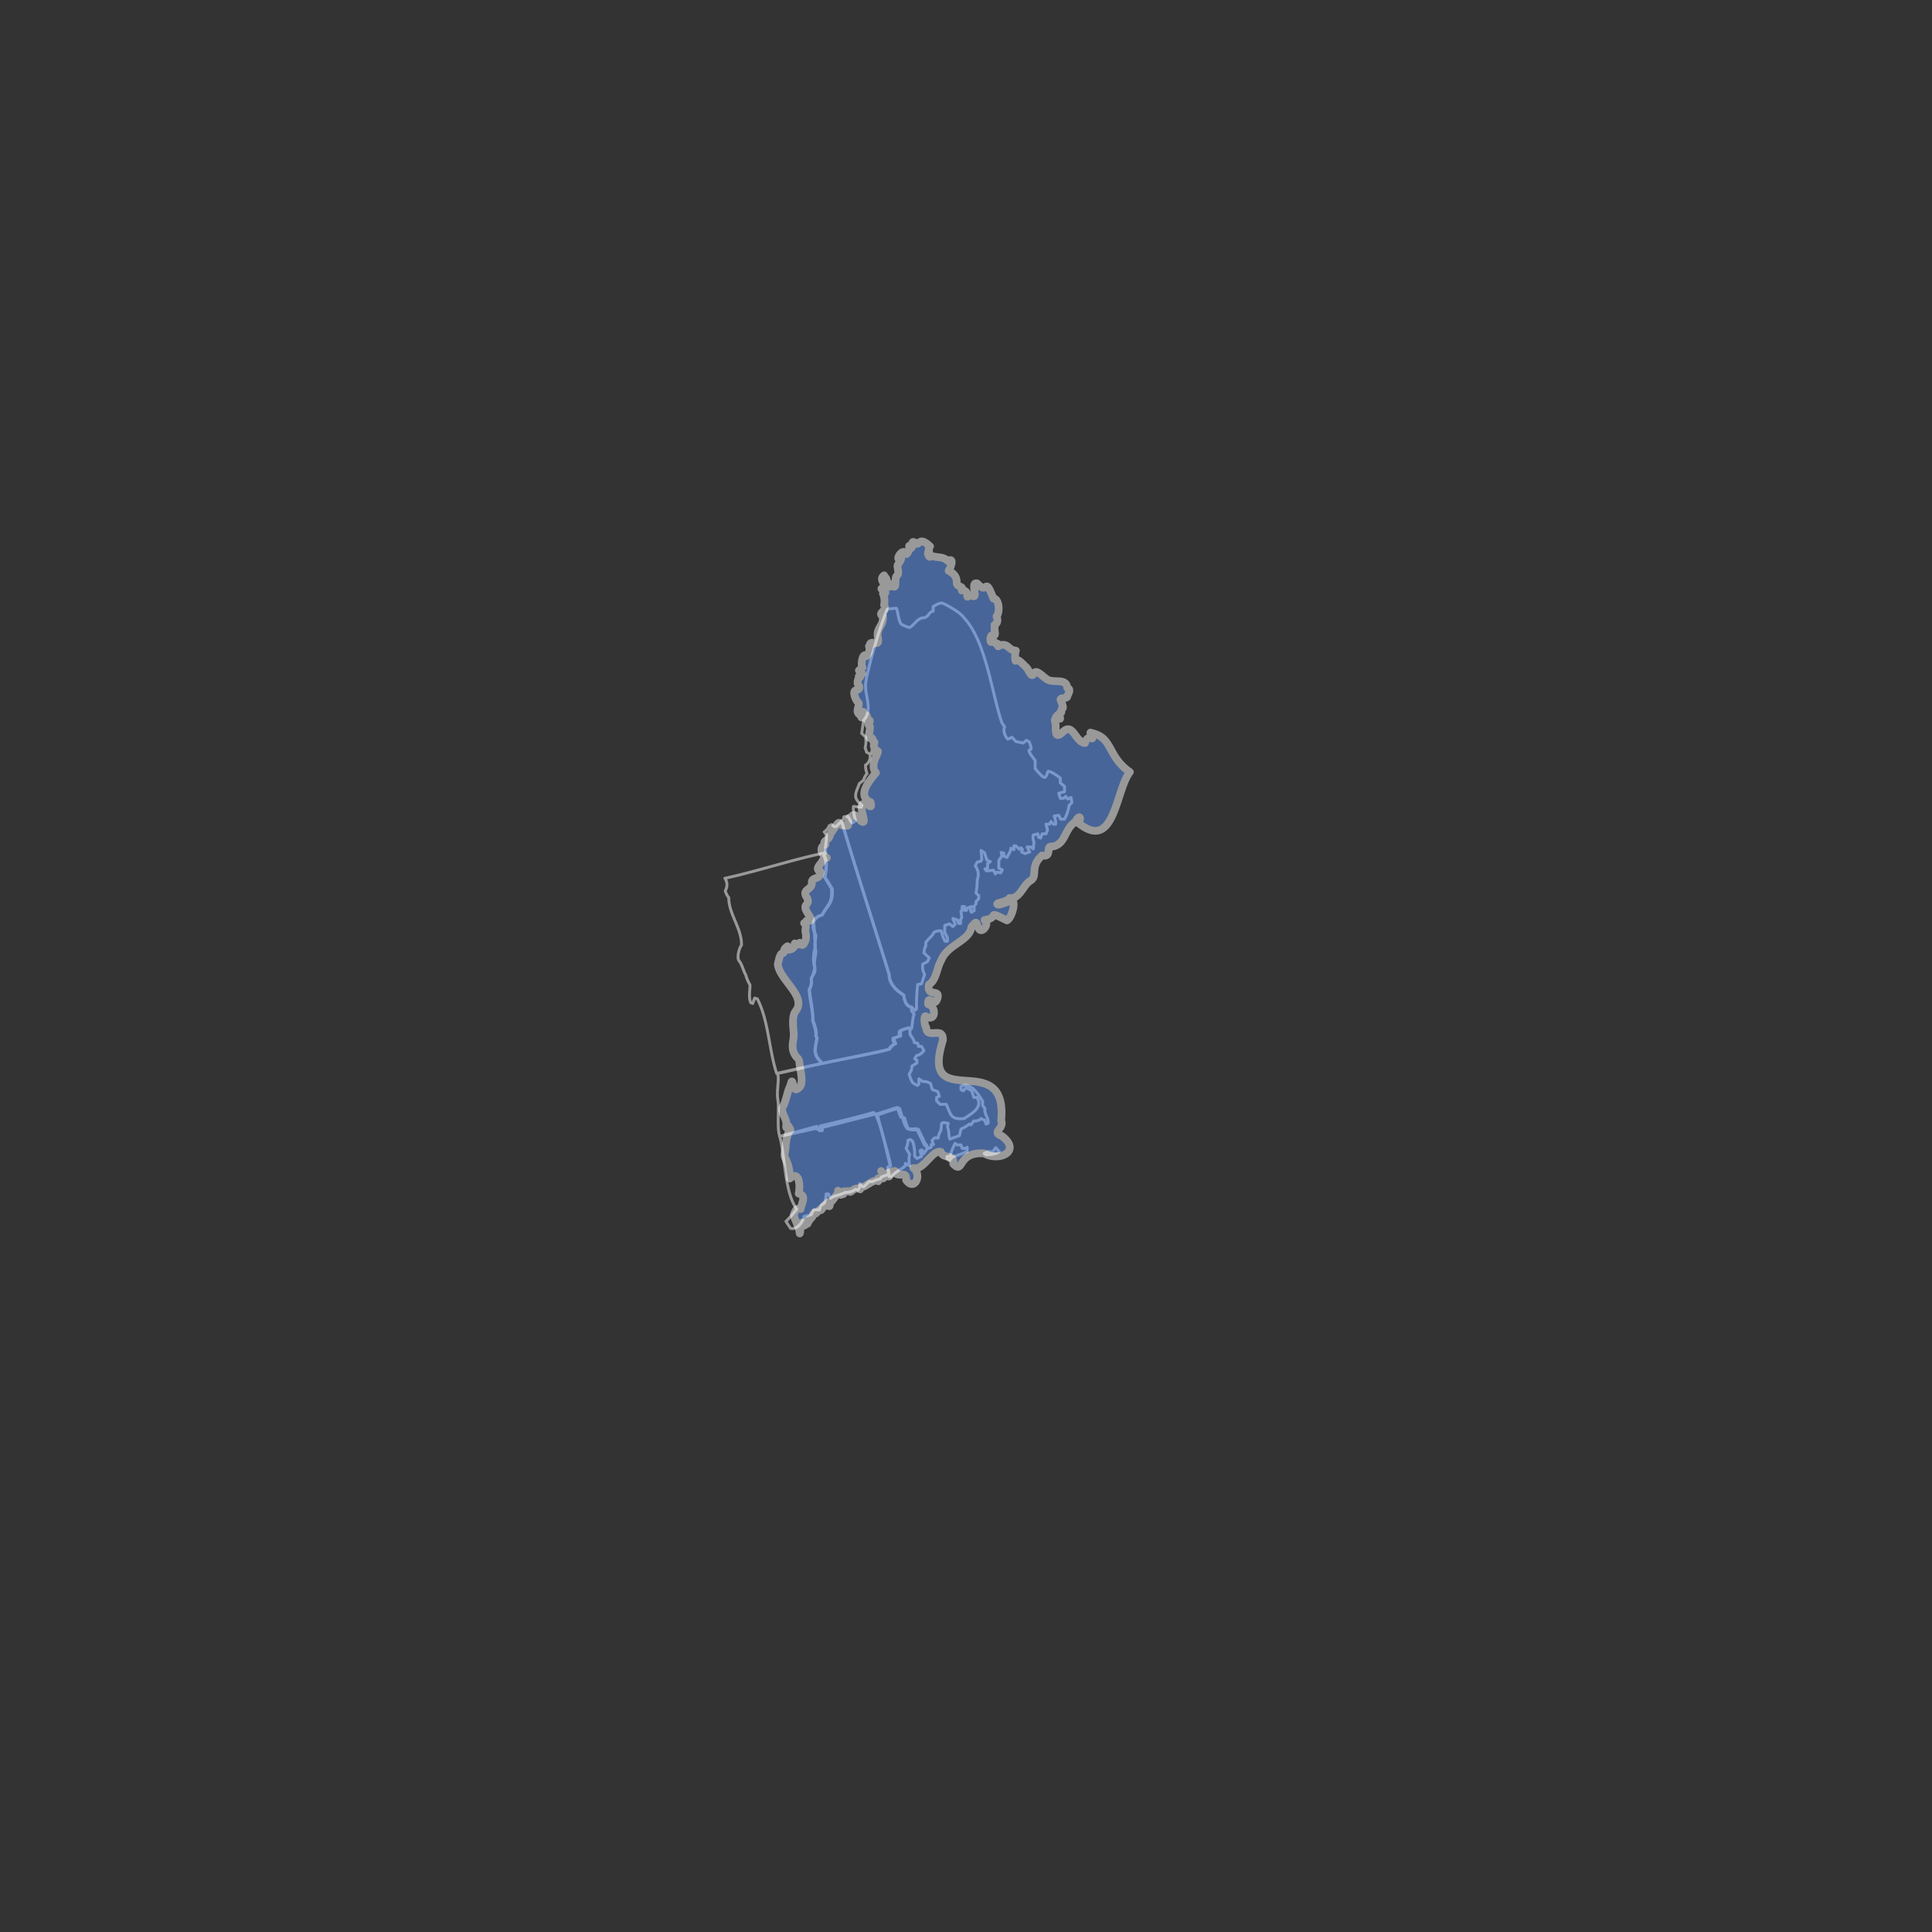 <svg xmlns="http://www.w3.org/2000/svg" width="500" height="500" viewBox="0 0 500 500">
  <rect x="0" y="0" width="500" height="500" fill="#333333" stroke="none"/>
  <defs>
    <style>
      .cls-1 {
        fill: none;
        stroke: #999;
        stroke-width: 0.75px;
      }

      .cls-1, .cls-3 {
        stroke-linejoin: round;
      }

      .cls-2 {
        opacity: 0.5;
      }

      .cls-3 {
        fill: #5c98ff;
        stroke: #fff;
        stroke-linecap: round;
        stroke-width: 2px;
      }
    </style>
  </defs>
  <g id="hucs">
    <g>
      <path class="cls-1" d="M201.8,294.1l10-2.2.2.7h.8v-.8l13.8-3.5c1.6,3.4,2.9,9.9,3.8,13.5l-.7.4.3,1.7-1.9.7-.3.5a6.8,6.8,0,0,0-2,.7h-.9l-1.3,1.3h-.4l-.7-.8a2.7,2.7,0,0,1-.4,1.7l-.7-.2a4.3,4.3,0,0,1-2.7.8c-.9.6-2.8.8-3.8,1.5l-.5-1.1h-.6a6,6,0,0,1-.5,2.4l-1,.7-.2,1h-1.5l-.7,1.3-1.8.4c-.3,1.5-1.8,3.5-3.5,3.1l-1.2-1.8a27.9,27.9,0,0,0,2.8-3.2C203,308.6,203.2,299.1,201.8,294.1Z"/>
      <path class="cls-1" d="M235.9,260.6c-1.4-.2-1.9-1.9-2-3.1-2-1.3-3.7-2.9-3.8-5.4-3.2-10.4-9.2-29.1-12.3-39.7l.4-.2.2-.8,1-.2,1,1.7h.4l.6-.6c-.1-.5-.8-3.1-.5-3.6l2,.2.2-.5c-2.6-2-1.6-3.1-.7-5.6l1.1-.9a4,4,0,0,1,.9-1.7,5.7,5.7,0,0,1-.4-2.2,2.6,2.6,0,0,0,1.1-2.9l-.8-.4-.4-1.2a6.6,6.6,0,0,0,.1-2.8l-1-.9.5-3.4c2.4-2.5.4-6.3.5-9.1s3.9-16,5.7-19.7l2.3-.2c.4,1,.5,3.1,1.2,4.1a7.3,7.3,0,0,0,2.2.9c1.2-.6,2-2.4,3.5-2.5s1.5-1.7,2.6-1.7V157c.6-.4,1.8-1.1,2.4-.9s4.5,2.2,5.5,3.7c5.8,6.1,7.2,19.4,9.9,27.3l.7,1c-.5,1,.1,2.4.8,3.2l1.1-.5,1,1.1,1.9.4.8-.7.8.4c.1.5.6,1.5.4,1.9l-.5.3c-.1.6,1.4,2.2,1.6,2.7v2c.3.4,1.9,2.3,2.4,2.3s.7-1.1.9-1.5,2.5,1,3.2,1.7v1.2l1.1.9v1.4l-1.5.4.4,1.3h.9l.5-.5.5.7.9-.4.2,1.3-.7.7a11.8,11.8,0,0,1-1.2,3.6h-1l-.5-1-1.2.2a4.1,4.1,0,0,1,.4,2.1h-.6l-.6-.7-.4.7h-.9l.4,1.5-.4,1h-1l-.4,1.1-.5-.2-.2-.9-1.2.3a2.8,2.8,0,0,0,.2,1.8l-.2,1.8-.6-.5h-1l.7,1.3-1.2.4-.9-.4.2-.7-.4-.4-.4.4-.9-.9h-.5v1l-.8-.4c.1.6-.8,2-1,2.4l-.8-.3v-.8l-.7-.2.2.9-.8,1.2v2l.9.4-.4.8-1-.2-.4.5-.5-1-1.8.2-.4-.5.7-.3v-1.1l.7-.5-.9-.4-.6-1.9-.9-.6.2,2.3-.3.5-.9.2-.5,1a3.6,3.6,0,0,1,.5,3.6,17.9,17.9,0,0,1-.3,3.4l.7.7v.8l-.7.7v.6l-.5.7v1.1l-.7.4-.3-.6.3-.9-1.1.4-.2.6h-.5v-1h-.6v1l-.3.2.2,1.6-.3.6v1h-.5l-.3-.9-1.2-.4.6,1.5-.6.6-.9-.7-1.2.4v1.9l.7,1.2v1h-.6a8.8,8.8,0,0,1-1-2.7,3.1,3.1,0,0,0-1.9.4c-.4,1-1.6,1.8-2.1,2.6v.9l-.3.6-.2,1.2,1.4,1.3-.5,1-1.2.6a4.2,4.2,0,0,0,.5,2.7l-.8,2.4-1,.2a45,45,0,0,0-.3,6.3l-.4.4Z"/>
      <path class="cls-1" d="M256.9,298.1l.8-1.1.9,1c-.5.7-2.6.8-3.4.9l-.5-.4,1.1-.5Z"/>
      <path class="cls-1" d="M201.8,294.1c-.8-2.3-.1-7.1-.5-9.5s.5-5.4-.1-6.8c9.1-2.2,19.8-4.2,28.8-6.2a2.9,2.9,0,0,1,1.5-1.4l-.4-1v-.5l1.6-.5v-1.1c.1-.5,1.7-.9,2.1-1l.7.2v1.4c.3.4,1.2,1.6,1.1,2.1l.9.2.2.8h.8l.6,1.1a3.1,3.1,0,0,1-1.9,1.3l-.5.8.6.4v.7l-1.3.8a2.9,2.9,0,0,1-.7,2,5.8,5.8,0,0,0,1,2.4l1.1.6.4-.3v-1.4l1,.7a3.3,3.3,0,0,1,2,.5l.5,1.6,1.4.5.4,1.2-.7.3v.9l.9.9h1.6c1.2,2.6,1,4,4.6,3.7,1.7-1.2,5.1-2.8,3.3-5.5h-.8l-.5-1.7-1.5-.8-.7.8-.6-.3v-.9c2.6-1.1,4.5,2.1,5.6,3.9v1.1l.6.8c-.3,1.3,1.1,2.6.8,3.8l-.5.2-.4-1-.9-.4a2.3,2.3,0,0,1-1.9.6l-.7,1-.4-.2a12.7,12.7,0,0,1-2.2,1.3l-.4,1.7-2.5.9c-.3-1-.2-2.3-.6-3.2l.2-.9-1.2-.2-.5.2-.2,1.9a4,4,0,0,0-.7,1.9h-1l-.6.7.4,1h-.6v.7l-.8.3-.5-1-.4.2-2.1-4.3a9.6,9.6,0,0,1-2.4,0,6.6,6.6,0,0,1-1.2-3h-.5l-.9-2.5-5.6,1.8-.5-.5c-4.1,1.2-9.6,2.5-13.8,3.5v.8h-.9v-.7Z"/>
      <path class="cls-1" d="M250.3,296.9V298a29.2,29.2,0,0,1-3.8,1.4l-.8,1-.6-.5v-.6h.8a12.6,12.6,0,0,1,1.3-3.4l.5.4h1l.3.9h.8Z"/>
      <path class="cls-1" d="M212.9,275.2c-2.6-2.4-1.9-3.6-1.4-6.6l-.3-.5c.3-.9-.4-3.1-.8-4,.1-2.4-.7-5.6-.9-8a4.5,4.5,0,0,0,.5-2.8,18.1,18.1,0,0,0,.9-3.1c-.5-1.4.6-3.4.1-4.8s.6-2.9-.1-3.9-1.1-3.9,1.9-4.7c1.6-2.9,2.8-2.9,2.6-6.8l-1.9-3c.3-1.4.8-4.3-.2-5.5a3.1,3.1,0,0,0,.3-2.2,17.3,17.3,0,0,0,.3-3.2l-.6-.8a3.4,3.4,0,0,0,1.3-1.6l.6-.3.7.5h.5l1.4-1.4c3.1,10.8,9.1,29.3,12.3,39.7,0,2.5,1.8,4.1,3.8,5.4.1,1.3.6,2.9,2,3.1v.9l.7.9c-.4.5-.5,3-.7,3.7l-.7-.2c-.4.1-2,.5-2.1,1v1.1l-1.5.5-.2.4.4,1.1a3.4,3.4,0,0,0-1.5,1.4C225.3,272.9,217.8,274.1,212.9,275.2Z"/>
      <path class="cls-1" d="M230.1,303.7l-.3-1.7.7-.4c-.7-3.4-2.6-9.6-3.4-13a41.7,41.7,0,0,1,5.7-1.8l.8,2.5h.5c.2.7.6,2.5,1.2,3a6.5,6.5,0,0,0,2.4,0c.2.5,2.3,4.6,2.2,5.1l-.9,1.2-.4-1-.5.2.4,1.5-1.2.5-.6-.6a10,10,0,0,0-.5-3.8l-.6-.5-.6.2a5.4,5.4,0,0,1-.5,2.1l.9,1.5a7.6,7.6,0,0,0,0,3l-1.1-.6v.6c-1,1-2.8,1.6-3.5,2.8h-.7Z"/>
      <path class="cls-1" d="M187.6,227.3c7.6-1.6,18.4-5.1,26-6.6l-.4.8c.9,1.3.5,4.1.2,5.5l1.8,3c.2,3.9-.9,3.9-2.5,6.8-3,.8-1.9,2.4-1.9,4.7s.4,2.8.1,3.9-.6,3.3-.1,4.8-.6,2.3-.9,3.1a4,4,0,0,1-.5,2.8c.1,2.4,1,5.6.9,8,.3.9,1,3,.8,4l.3.5c-.5,3-1.2,4.3,1.4,6.6-2.5.5-9.3,2.2-11.8,2.6-2-6.1-2.1-13.7-5-19.3l-.7-.2-.5,1.4-.5-.2c-.6-1.3-.2-3.2-.2-4.6a10.2,10.2,0,0,1-1.1-2.6c-.6-1-1-2.8-1.7-3.6s0-3.4.6-4.1c.1-4.3-3.3-8-3.3-12.3a4.4,4.4,0,0,1-.9-1.8A2.9,2.9,0,0,0,187.6,227.3Z"/>
      <g id="_01" data-name="01" class="cls-2">
        <path class="cls-3" d="M216.8,308.3c-.1,0,0-.1,0,0Z"/>
        <path class="cls-3" d="M213.1,312.1c-.1,0,0,.1,0,0Z"/>
        <path class="cls-3" d="M209.5,315.4Z"/>
        <path class="cls-3" d="M292.4,199.8c-5.9-4.1-4.3-8.9-9.9-10.1-.6-.3-.1.1-.2.4,1.2,2.5-.6-.8-1.5,2.2-2.5-.2-3.1-5.4-5.7-2.9s-1.6-1.3-2-2.4.4-.9.2-1.3.5.3.4-.4.3.5.6.7-.5-1.5.1-1.5,0-.9.5-1.1-.1-1.4-.4-2.2,1.6-.3,1.7-.9,1.2-1.9,0-2.3c-.2-2.7-3.7-1-5.4-2.3s-2.7-2.5-3.3-1.3-1.3-1.2-1.9-1.7-2.3-2.6-2.8-1.7a5.9,5.9,0,0,1,.1-2.6c-2-.2-1.8-1.7-3.6-1.5s-.6.7-.9,0-.3.2-1-.7-.4-.5-.8-.1-.5-2,.4-1.7.3-1.2.4-2.1-.2-.4.2-.7.8-.9.3-2.1c1-1.1.6-4.7-.8-4.6-2.4-6.2-1.3-.7-4.2-3.9-1.7-.5-.1,3.2-.8,3.3s-.8-.7-1.5,0,.4-1.6-1.7-1.5c.6-1.3-1.3-.7-1.3-2s-.4-2.2-2.1-3.1c.5-.7,1.6-3.6-.2-2.5-1.2-1.2-2.4-.8-4.1-1.3s-.2,0-.5.2-.8-1.2-.4-1.3-.3-1,.4-1.4c-3-2.8-2.7,0-3.7-.8s-.9-.1-1,.9-.8-.9-.7,0-.4,1.7-.7,1.9c-1.1-1.9-2.9,1.7-1.8,1.2s-.3,1.2-.5,1.7.6,2.1-.2,2.7.3,4.3-1.4,2.2c-.8,1.8-1-.6-1.3-1.4s-.9.2-.6-.9c-1.4,1.1.3,2.1.1,2.9s-1.4.2-.4.9.7.9,0,.9a5,5,0,0,1,.3,3c1,1.5-1.9,2-.3,2.9.2,2.6-1.8,2.9-1.3,5.5s-1.3.7-2,1.6c.9,1-.7.1-.2.9a3,3,0,0,1-.7,2.3c-1.1-1.2-1.6,2.4-1.1,2.9l-.9.8c-.1.1.7-.2.4.4s1.2.1,0,.8.4.3-.2.6-.7,1.7-.4,1.9.7,1.2-.5,1.4-.1,2.7.5,3.2-.7,2,.1,2.9.8-.2,1.1-.5-1.1,2.2.1,1.3,1-.1,1,.9c1.6-.3-.1,1.1.5,1.3s-.1,1.9,0,2.9.7-.3,1,.9.6.1.3,1.1.5.8.1,1.7.8-.4.9.2-2.2,3.6-.5,5.5c-1.6,1.9-5.1,6-1.4,7.6.1.5.4,1.5-.4.9-4.4-2.5.5,5.9-2.2,3.9-.5-.8-1.4-1.9-2.1-1.3s-.9.6-1,1.2.1,1.7-.5,1.3c-3,.5-.7-3-4.3,2.4-.1,1.6-2.2,1.5-1.2,2.6-1.7.6-1.1,2.5.4,3.4-.6-.1-.9.3-1.2.9s-2.1,2.1-.5,2.6c.2,2.4-2.3,1.2-2.2,3s-2.6,1.6-1.4,3.6-.7,1.7-.2,3.2,2.7,3.3.2,3c0,.5.1.7-.6.6a1.5,1.5,0,0,1,.4,1.4c-.3.8.5,2-.2,3.5s-1.2.3-1.3.2-.5.9-1.1.3.3.9-1.3,1.4-.1-1.4-1.1-.6-.3,1.5-1,1.6-1,2-1.2,2.9c.5,4.1,7.6,8.3,4.6,12.1-.9,1.1-.7,3.6-.5,5.4s-.7,3.4,0,5.2,1.4,1.3,1.5,2.8,1.2,5.2,0,6.3-1.3.3-1.7-1-.4.1-.9,1.1-.9,3.6-1.7,4.9,1.1,3.1.9,4.7.4-.1.6.4.7.9.3,1.1-1,2.4-1.1,4.3-.6,1.7.1,3.2,1,2.8,1,4.9c2.6-2.3,2.7,2.1,2.3,3.9,2.1.5.8,2.3.5,4-1.1-.4-1.4.6-1.7,1.3s1.3,3.2,1.4,4.6.3-1.2.2-.6-.3-.3.1-.6.6-.2.3-.7.4-.8.5,0,.2-.2.2-.4-.2.7.1.6.2-1,.4-.6,0-.6.3.2a2.4,2.4,0,0,0,.2-1c.2,0,.2.5.3,0s.1-.1.3-.3.6-.6.6-1,.1-.2.6-.3-.3-.6-.2-.2.3-.1.6-.1l.7-.7c.6.6,1-1.3,1.3-1.2s.3.4.3-.1.8.6,1,.3-.7-1.3-.3-.8,1.6-1.4,2.3-2.3,0-.9.2-.8.6,1.7,1,.7.1-.1.3.1.1-.6.2-.7,0,.9.3.1a3.2,3.2,0,0,1,1.3-.1c-.1.8,1.1-1.4,2.6-.5-.5-.6.3-.3,1.5-1s2.3-1.6,3.2-1.1c-.8-1.9,2.4.5,1.2-1.8s.3.9.7.5l.3-.5c0,.6-.5.3.1.5s-.2-.8.2-.2.4.1,0-.1.1-.7.5-.7.3.2.3.2.2-.2.3-.1-.1-.9.3,0c.2-1.1,1.2.2.6.2,1.3.9,2.9-.7,2.7,1.7,2.2,3,4.2-1.3,1.9-3.1,2.7.7,4.7-4.7,7.1-4.2.6,2,3.6.4,3.2,3.1,2.8,2.9.9-3.2,8-2.7,3.8,2.2,9.8-.5,4.6-4.5-2.9-1,.7-1.9-.2-4,1.8-19.3-21.2-1.3-15.1-20.7.3-4-4.2-.1-4.3-3.4-.5-.4-.7-3.5,0-2.8,2.8,1.4,2.4-3,.5-3.2-.1-2.9,1.6,1.2,2.4-1.5s-2.8-.1-2.2-3.6c2-1.2,2-4.3,3.2-6.3,1.6-4.1,7.4-5,7.8-8.6,1.6-1.9,1.1-1.1,1.9.4s2.9-1.2,1.5-2.2c4.2-.6.1-2.7,5.8.1,1.5-.7,3-7.1,0-4.7-.5.1-2.2.9-2.5.5s2.7-.6,3.2-1.6c2.6.4,3.4-3.3,5.4-4.5s-.3-3.6,3-6.5c2.8.5.7-2.6,2.6-2.3,3.6-.6,3.1-4.6,6-6.4,1-2,1.7-1.2.8.3C288.5,220.6,288.7,204.5,292.4,199.8ZM215.6,310Zm0-.1Z"/>
      </g>
    </g>
  </g>
</svg>
